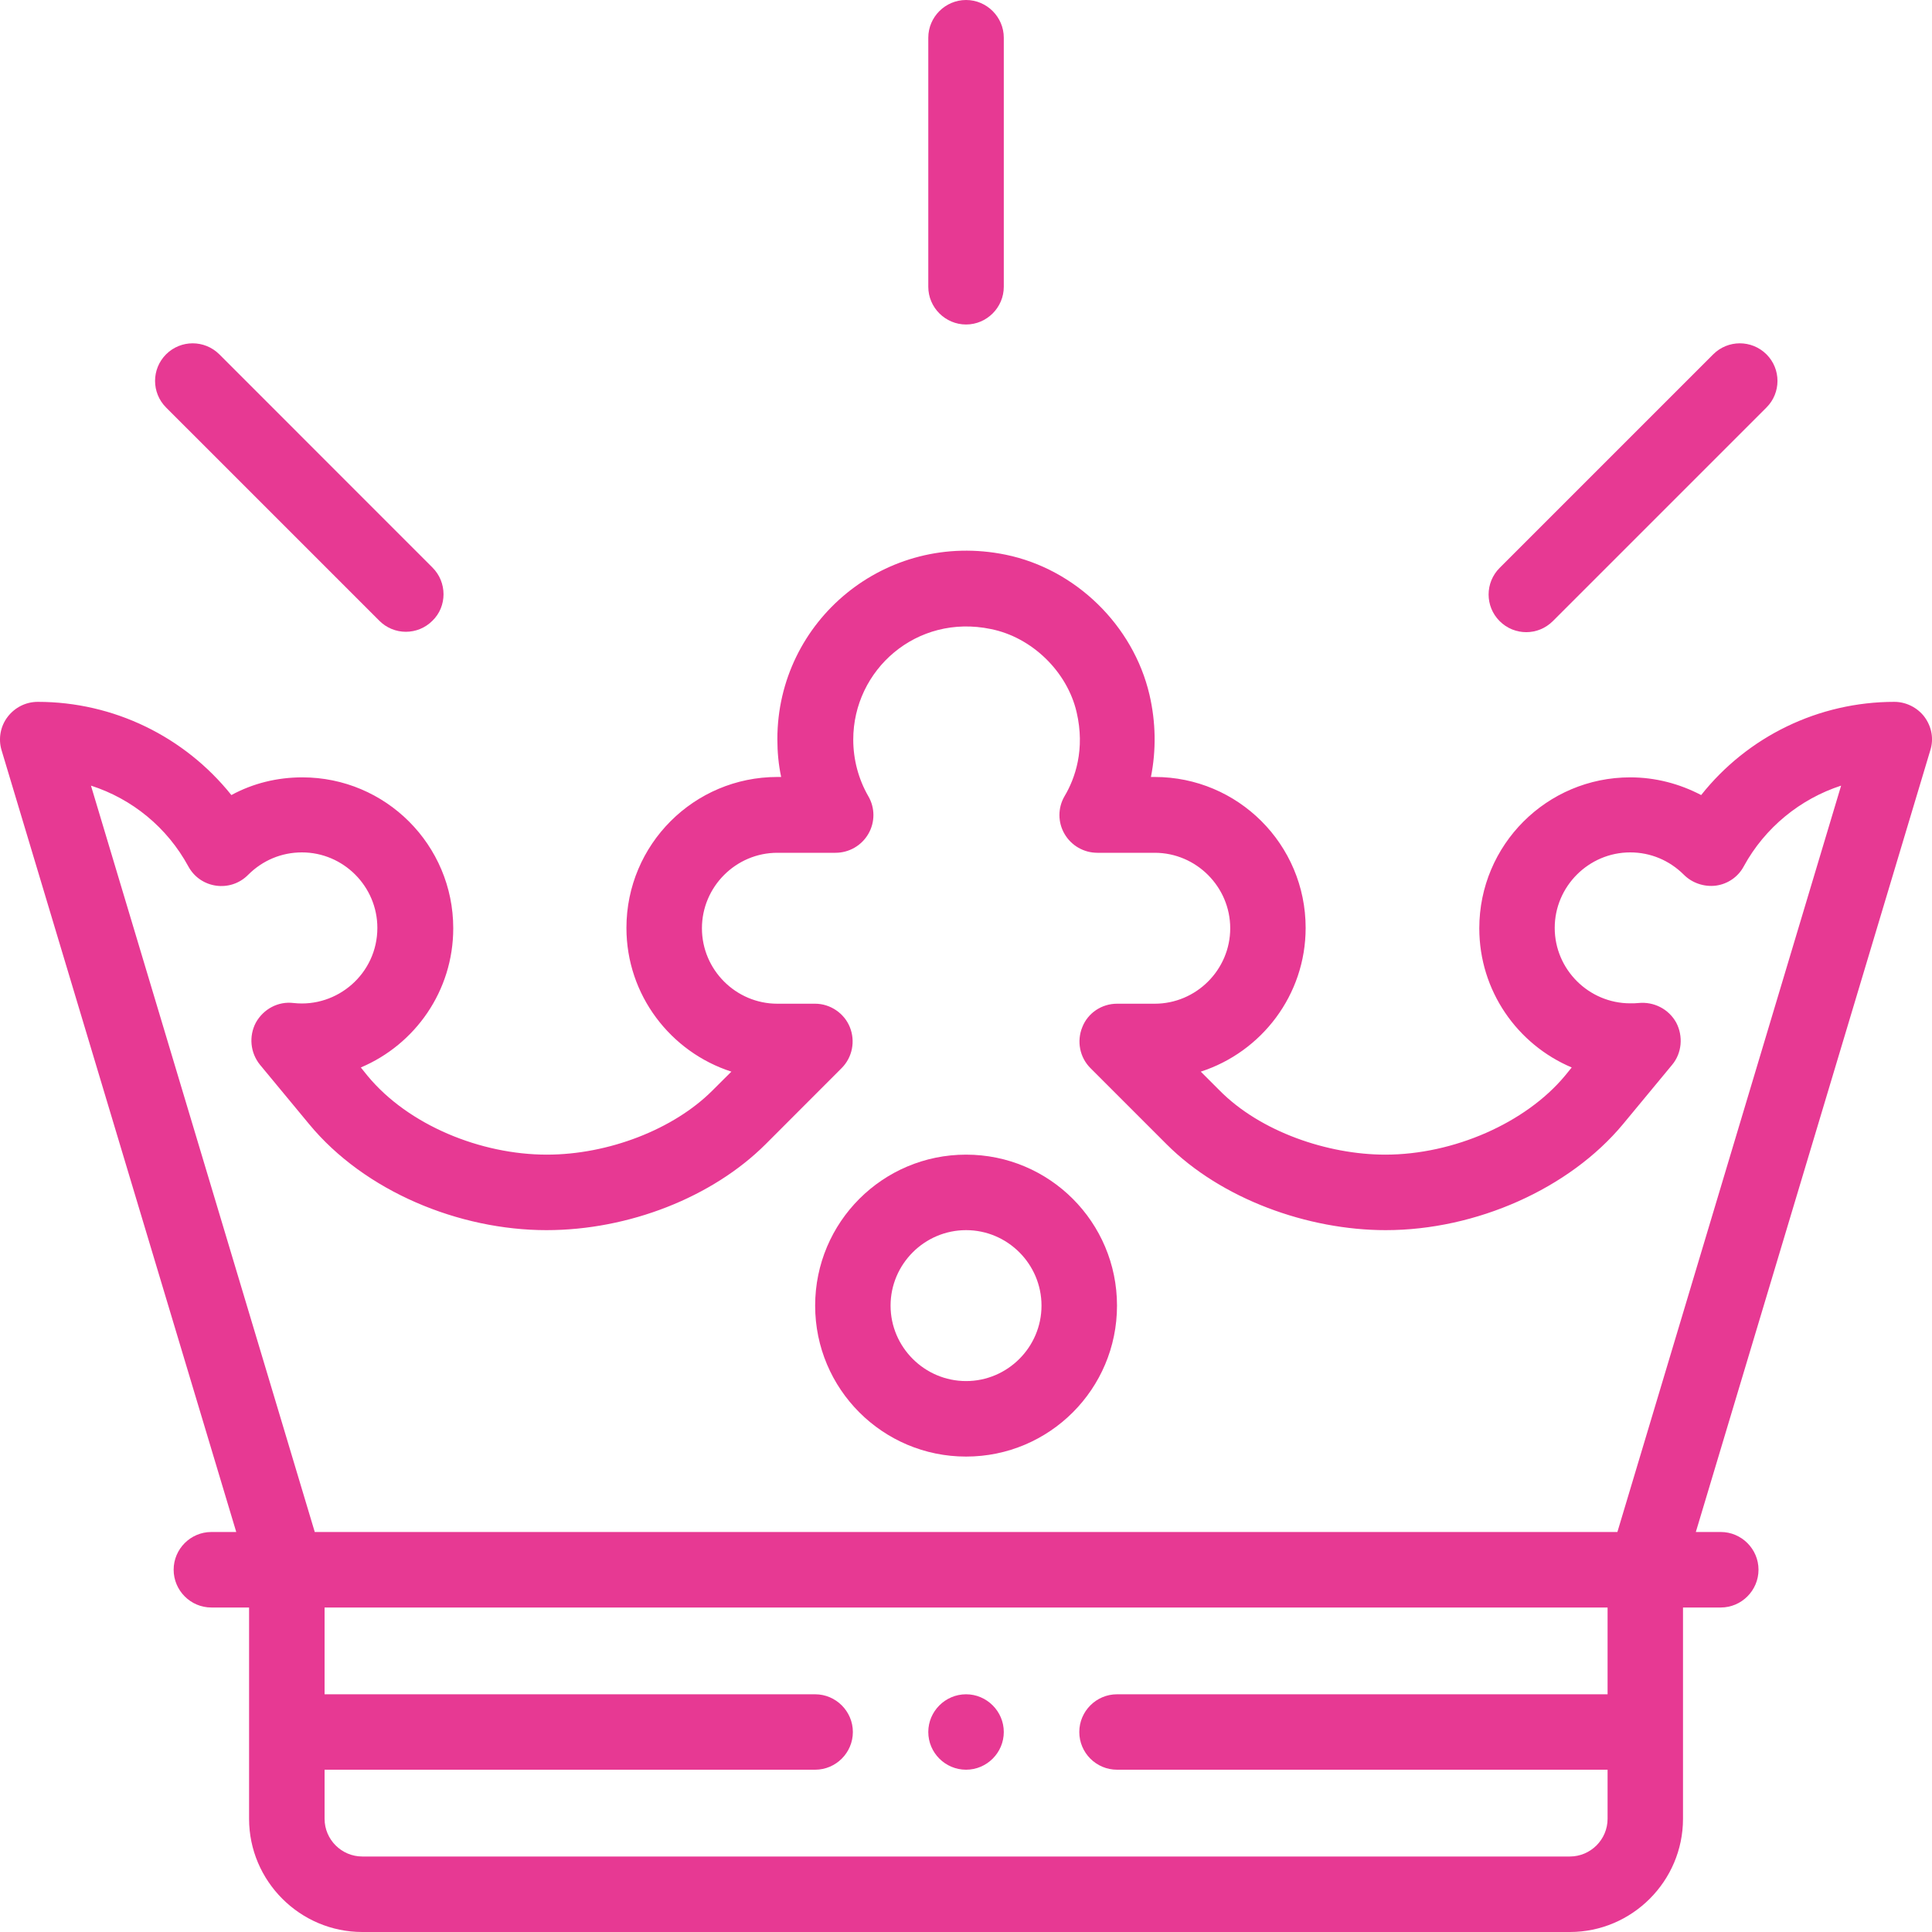 <svg width="25" height="25" viewBox="0 0 25 25" fill="none" xmlns="http://www.w3.org/2000/svg">
<path d="M12.501 21.924C12.232 21.924 12.012 22.144 12.012 22.412C12.012 22.681 12.232 22.9 12.501 22.9C12.769 22.9 12.989 22.681 12.989 22.412C12.989 22.144 12.769 21.924 12.501 21.924Z" fill="#E73993"/>
<path d="M12.501 0C12.232 0 12.012 0.22 12.012 0.488V3.711C12.012 3.979 12.232 4.199 12.501 4.199C12.769 4.199 12.989 3.979 12.989 3.711V0.488C12.989 0.22 12.769 0 12.501 0Z" fill="#E73993"/>
<path d="M5.596 7.344L2.838 4.585C2.647 4.395 2.339 4.395 2.149 4.585C1.959 4.775 1.959 5.083 2.149 5.273L4.908 8.032C5.098 8.223 5.406 8.223 5.596 8.032C5.787 7.847 5.787 7.534 5.596 7.344Z" fill="#E73993"/>
<path d="M22.858 4.585C22.667 4.395 22.359 4.395 22.169 4.585L19.405 7.349C19.215 7.539 19.215 7.847 19.405 8.037C19.596 8.228 19.903 8.228 20.094 8.037L22.858 5.273C23.048 5.083 23.048 4.775 22.858 4.585Z" fill="#E73993"/>
<path d="M24.903 9.277C24.811 9.155 24.664 9.082 24.513 9.082C23.531 9.082 22.613 9.531 22.013 10.288C21.734 10.142 21.422 10.059 21.095 10.059C20.016 10.059 19.142 10.933 19.142 12.012C19.142 12.822 19.635 13.516 20.338 13.813L20.25 13.921C19.742 14.531 18.809 14.941 17.926 14.941C17.179 14.941 16.309 14.644 15.782 14.111L15.538 13.867C16.324 13.613 16.895 12.876 16.895 12.007C16.895 10.928 16.021 10.054 14.942 10.054H14.893C14.962 9.707 14.957 9.346 14.874 8.989C14.664 8.091 13.917 7.363 13.014 7.178C11.461 6.86 10.059 8.032 10.059 9.565C10.059 9.731 10.074 9.893 10.108 10.054H10.059C8.98 10.054 8.106 10.928 8.106 12.007C8.106 12.876 8.677 13.613 9.464 13.867L9.219 14.111C8.717 14.614 7.872 14.941 7.076 14.941C6.221 14.941 5.284 14.56 4.756 13.921L4.669 13.813C5.372 13.516 5.865 12.822 5.865 12.012C5.865 10.933 4.991 10.059 3.912 10.059C3.585 10.059 3.272 10.137 2.994 10.288C2.388 9.531 1.47 9.082 0.489 9.082C0.333 9.082 0.191 9.155 0.098 9.277C0.005 9.399 -0.024 9.561 0.02 9.707L3.057 19.824H2.735C2.466 19.824 2.247 20.044 2.247 20.312C2.247 20.581 2.466 20.801 2.735 20.801H3.223V23.535C3.223 24.341 3.882 25 4.688 25H20.314C21.119 25 21.778 24.341 21.778 23.535V20.801H22.267C22.535 20.801 22.755 20.581 22.755 20.312C22.755 20.044 22.535 19.824 22.267 19.824H21.944L24.977 9.712C25.026 9.561 24.996 9.404 24.903 9.277ZM20.802 21.924H14.454C14.185 21.924 13.966 22.144 13.966 22.412C13.966 22.681 14.185 22.9 14.454 22.9H20.802V23.535C20.802 23.804 20.582 24.023 20.314 24.023H4.688C4.42 24.023 4.2 23.804 4.2 23.535V22.9H10.548C10.816 22.9 11.036 22.681 11.036 22.412C11.036 22.144 10.816 21.924 10.548 21.924H4.2V20.801H20.802V21.924ZM20.929 19.824H4.073L1.177 10.166C1.71 10.337 2.164 10.708 2.437 11.211C2.593 11.499 2.984 11.553 3.213 11.318C3.399 11.133 3.643 11.03 3.907 11.03C4.444 11.03 4.883 11.47 4.883 12.007C4.883 12.598 4.366 13.042 3.799 12.979C3.599 12.954 3.409 13.057 3.311 13.232C3.218 13.408 3.238 13.623 3.365 13.779L4 14.546C4.722 15.42 5.943 15.918 7.071 15.918C8.135 15.918 9.219 15.493 9.908 14.805L10.889 13.823C11.031 13.682 11.07 13.472 10.997 13.291C10.924 13.11 10.743 12.988 10.548 12.988H10.059C9.522 12.988 9.083 12.549 9.083 12.012C9.083 11.475 9.522 11.035 10.059 11.035H10.811C10.987 11.035 11.148 10.942 11.236 10.791C11.324 10.64 11.324 10.454 11.236 10.303C11.109 10.083 11.041 9.829 11.041 9.57C11.041 8.667 11.861 7.939 12.823 8.14C13.355 8.247 13.809 8.691 13.931 9.214C14.044 9.697 13.912 10.073 13.775 10.303C13.687 10.454 13.687 10.64 13.775 10.791C13.863 10.942 14.024 11.035 14.2 11.035H14.942C15.479 11.035 15.919 11.475 15.919 12.012C15.919 12.549 15.479 12.988 14.942 12.988H14.454C14.259 12.988 14.078 13.105 14.005 13.291C13.931 13.472 13.97 13.682 14.112 13.823L15.094 14.805C15.806 15.518 16.925 15.918 17.931 15.918C19.102 15.918 20.309 15.381 21.002 14.546L21.637 13.779C21.764 13.628 21.783 13.408 21.69 13.232C21.593 13.057 21.402 12.959 21.202 12.979C21.168 12.983 21.134 12.983 21.095 12.983C20.558 12.983 20.118 12.544 20.118 12.007C20.118 11.47 20.558 11.03 21.095 11.03C21.358 11.03 21.602 11.133 21.788 11.318C21.895 11.426 22.052 11.479 22.203 11.46C22.355 11.44 22.491 11.348 22.564 11.211C22.838 10.708 23.297 10.337 23.824 10.166L20.929 19.824Z" fill="#E73993"/>
<path d="M12.501 14.941C11.422 14.941 10.548 15.815 10.548 16.895C10.548 17.974 11.422 18.848 12.501 18.848C13.58 18.848 14.454 17.974 14.454 16.895C14.454 15.815 13.58 14.941 12.501 14.941ZM12.501 17.871C11.964 17.871 11.524 17.432 11.524 16.895C11.524 16.357 11.964 15.918 12.501 15.918C13.038 15.918 13.477 16.357 13.477 16.895C13.477 17.432 13.038 17.871 12.501 17.871Z" fill="#E73993"/>
</svg>
